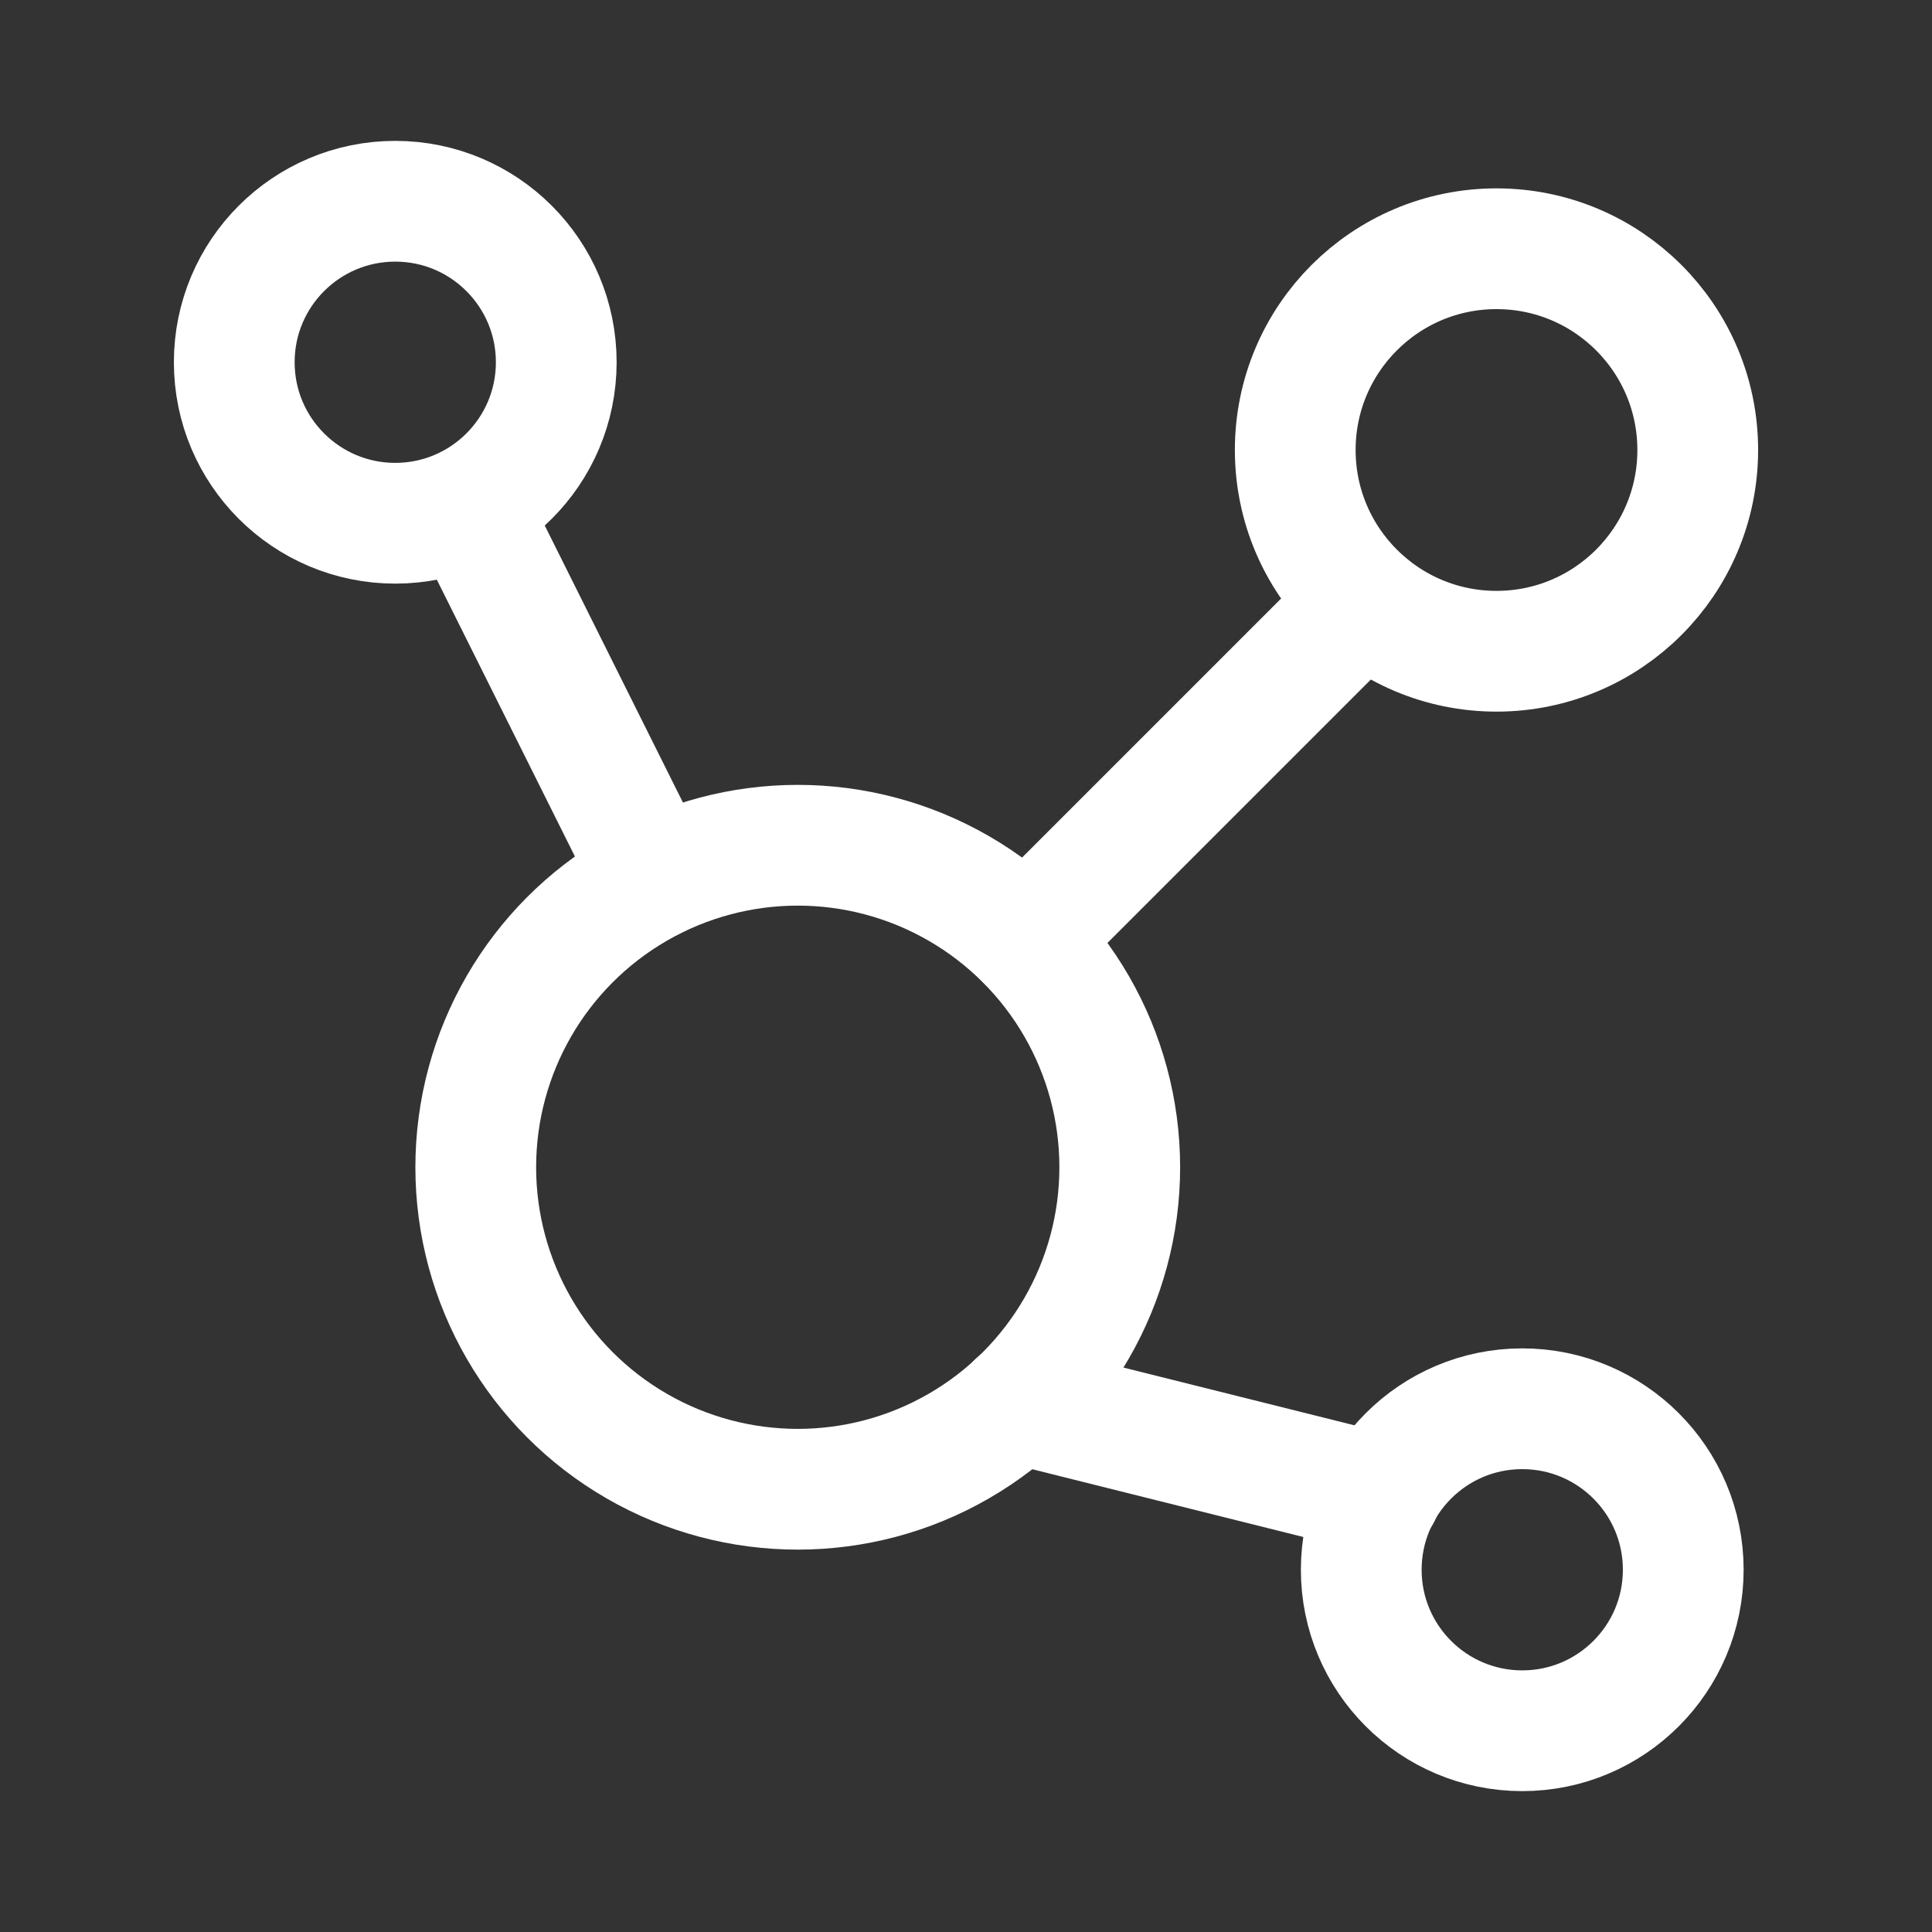 <!DOCTYPE svg PUBLIC "-//W3C//DTD SVG 1.1//EN" "http://www.w3.org/Graphics/SVG/1.1/DTD/svg11.dtd">
<!-- Uploaded to: SVG Repo, www.svgrepo.com, Transformed by: SVG Repo Mixer Tools -->
<svg width="800px" height="800px" viewBox="0 0 24 24" xmlns="http://www.w3.org/2000/svg" fill="#000000">
<rect x="0" y="0" width="24" height="24" fill="#333333" stroke="none"/>
<g id="SVGRepo_bgCarrier" stroke-width="0"/>
<g id="SVGRepo_tracerCarrier" stroke-linecap="round" stroke-linejoin="round"/>
<g id="SVGRepo_iconCarrier"> <defs> <style>.cls-1{fill:none;stroke:#ffffff;stroke-linecap:round;stroke-linejoin:round;stroke-width:1.5px;}</style> </defs> <g id="ic-medicine-cells"> <circle class="cls-1" cx="4.91" cy="4.5" r="2"/> <circle class="cls-1" cx="18.91" cy="19.5" r="2"/> <circle class="cls-1" cx="18.59" cy="5.59" r="2.5"/> <circle class="cls-1" cx="9.91" cy="14.5" r="4"/> <line class="cls-1" x1="8.12" y1="10.92" x2="5.81" y2="6.29"/> <line class="cls-1" x1="12.74" y1="11.67" x2="16.91" y2="7.5"/> <line class="cls-1" x1="12.63" y1="17.43" x2="17.15" y2="18.56"/> </g> </g>
</svg>
